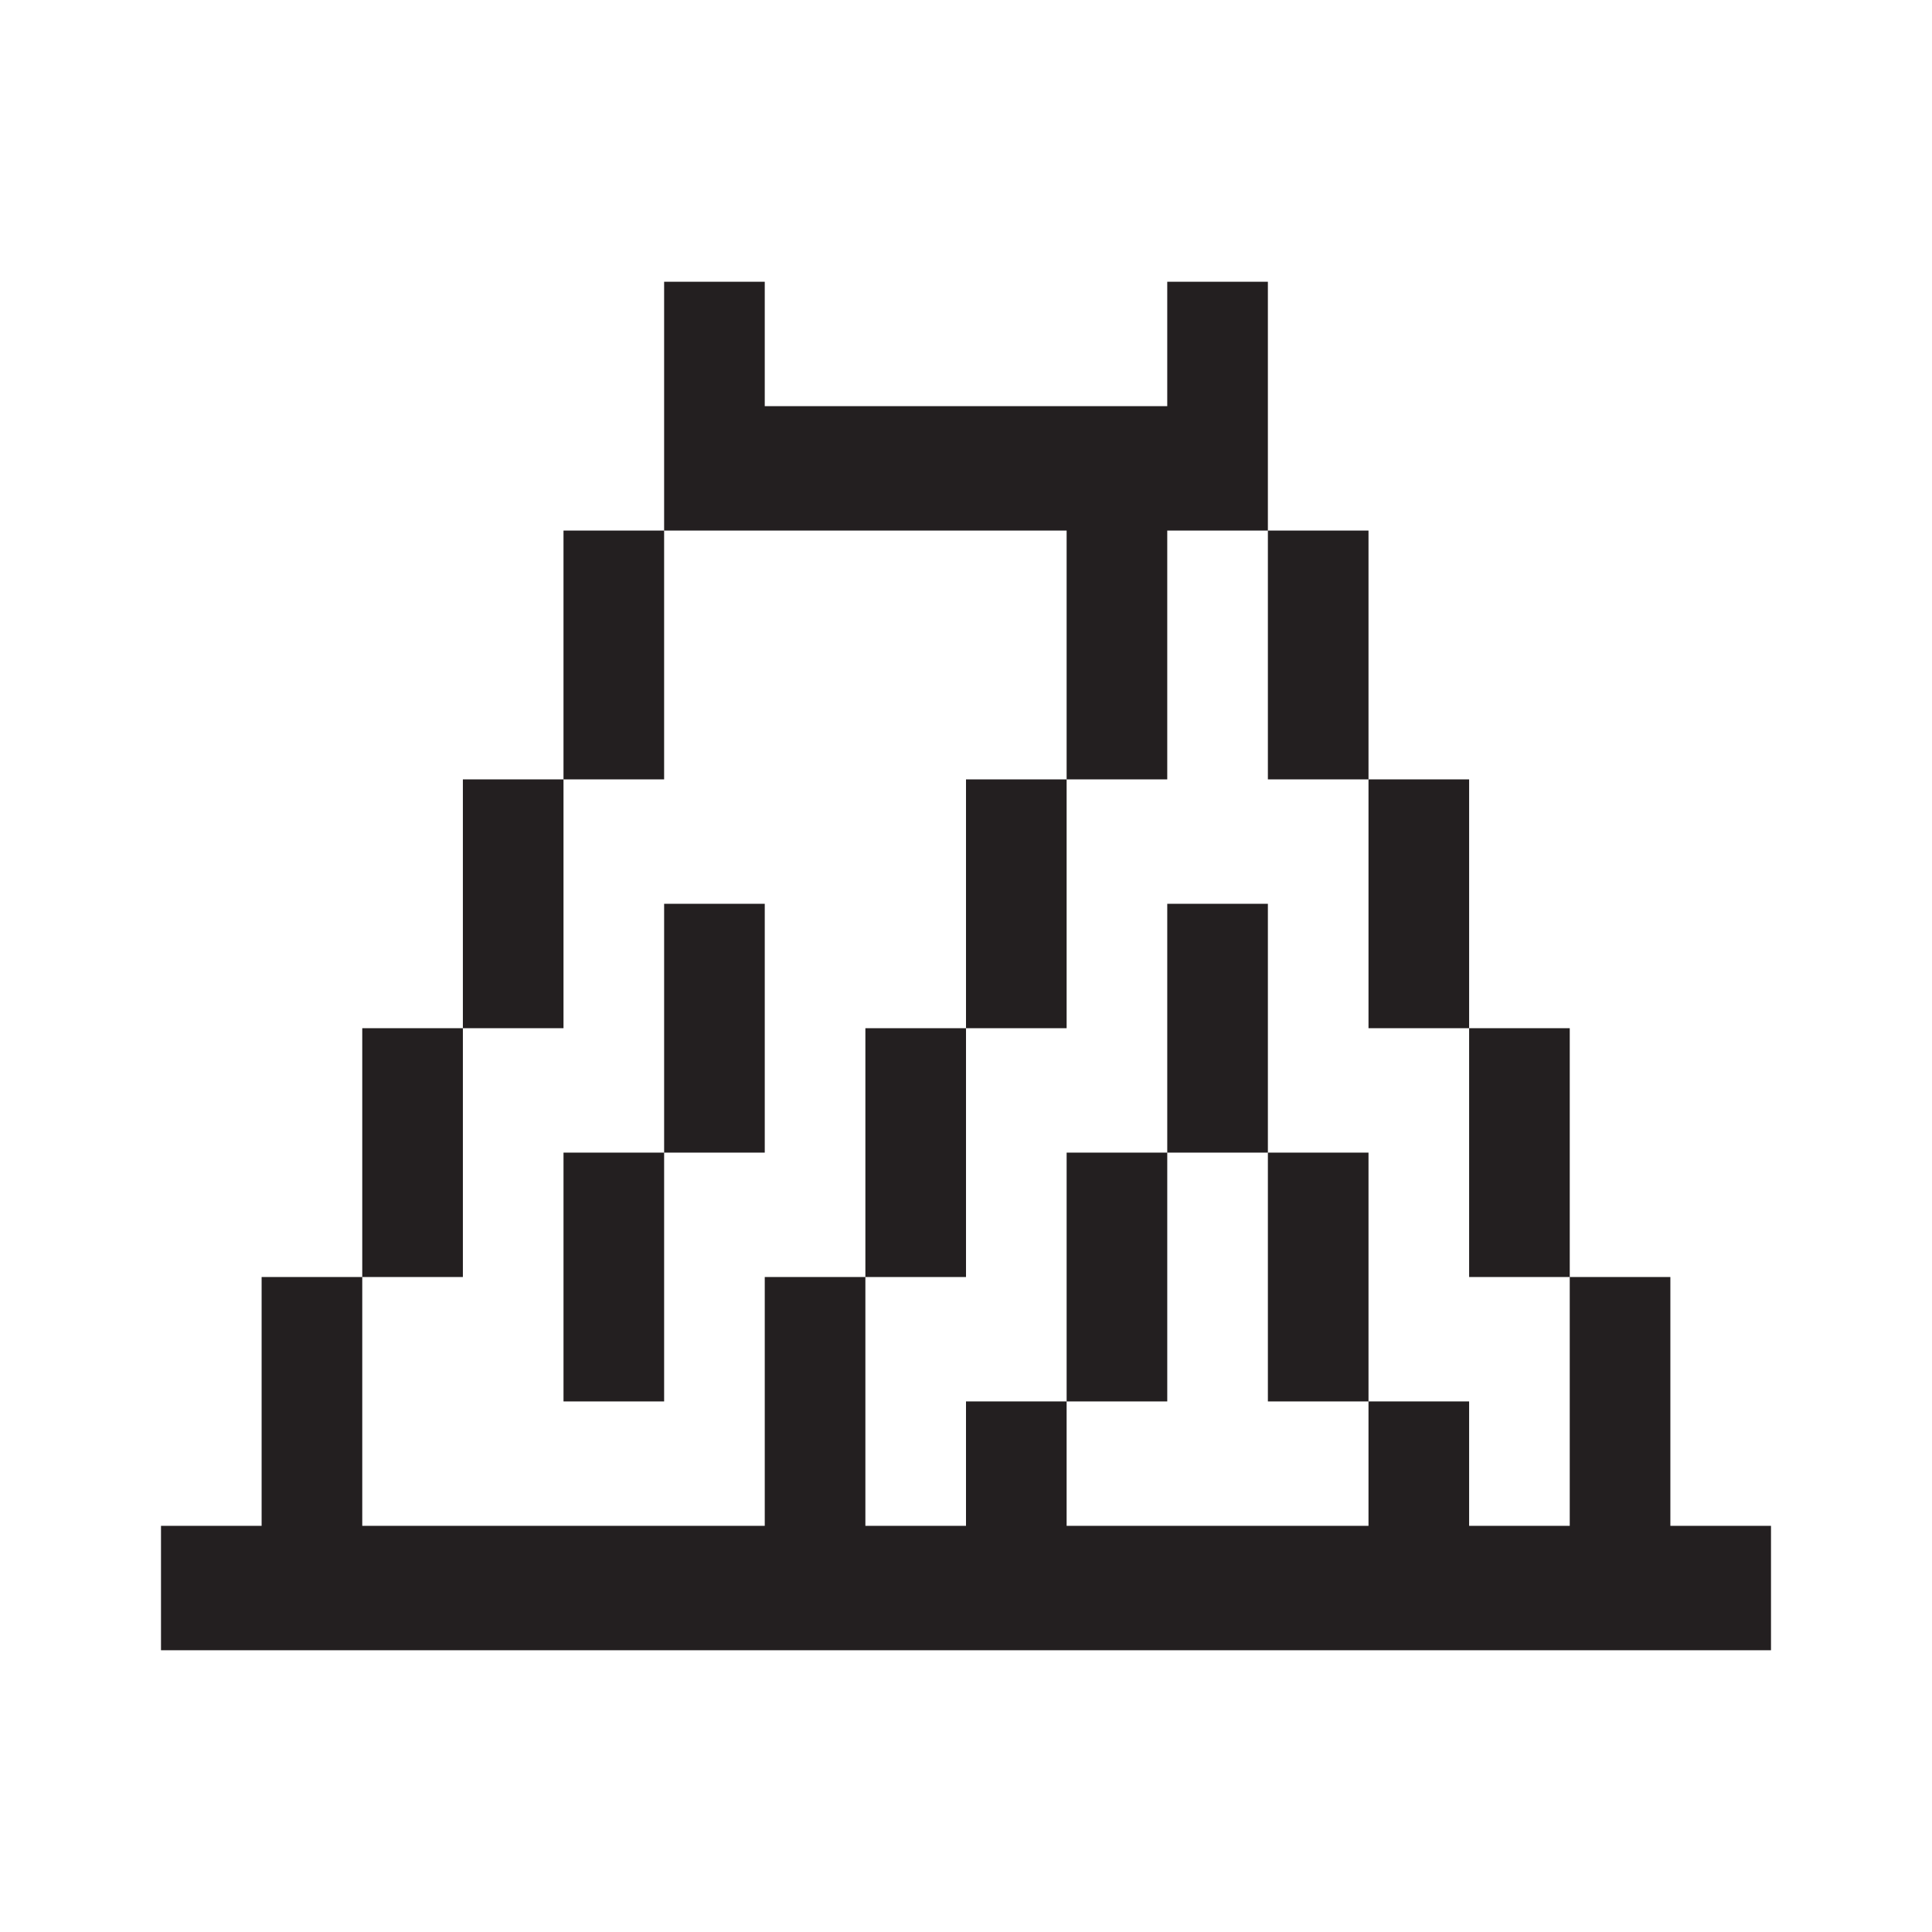 <?xml version="1.0" encoding="UTF-8"?>
<svg width="240" height="240" version="1.1" viewBox="0 0 240 240" xml:space="preserve" xmlns="http://www.w3.org/2000/svg"><g transform="translate(-30,-30)" fill="#231f20"><path d="m187.5 65v30.909h-12.5v30.909h-12.5v-30.909h-50v-30.909h12.5v15.455h50v-15.455zm-75 30.909v30.909h-12.5v-30.909zm-12.5 30.909v30.909h-12.5v-30.909zm-12.5 30.909v30.909h-12.5v-30.909zm-12.5 30.909v30.909h50v-30.909h12.5v30.909h12.5v-15.455h12.5v15.455h37.5v-15.455h12.5v15.455h12.5v-30.909h12.5v30.909h12.5v15.455h-200v-15.455h12.5v-30.909zm150 0h-12.5v-30.909h12.5zm-12.5-30.909h-12.5v-30.909h12.5zm-12.5-30.909h-12.5v-30.909h12.5zm0 77.273h-12.5v-30.909h12.5zm-12.5-30.909h-12.5v-30.909h12.5zm-12.5 0v30.909h-12.5v-30.909zm-37.5 15.455v-30.909h12.5v30.909zm12.5-30.909v-30.909h12.5v30.909zm-25-15.455v30.909h-12.5v-30.909zm-12.5 30.909v30.909h-12.5v-30.909z" fill="#231f20"/></g></svg>
